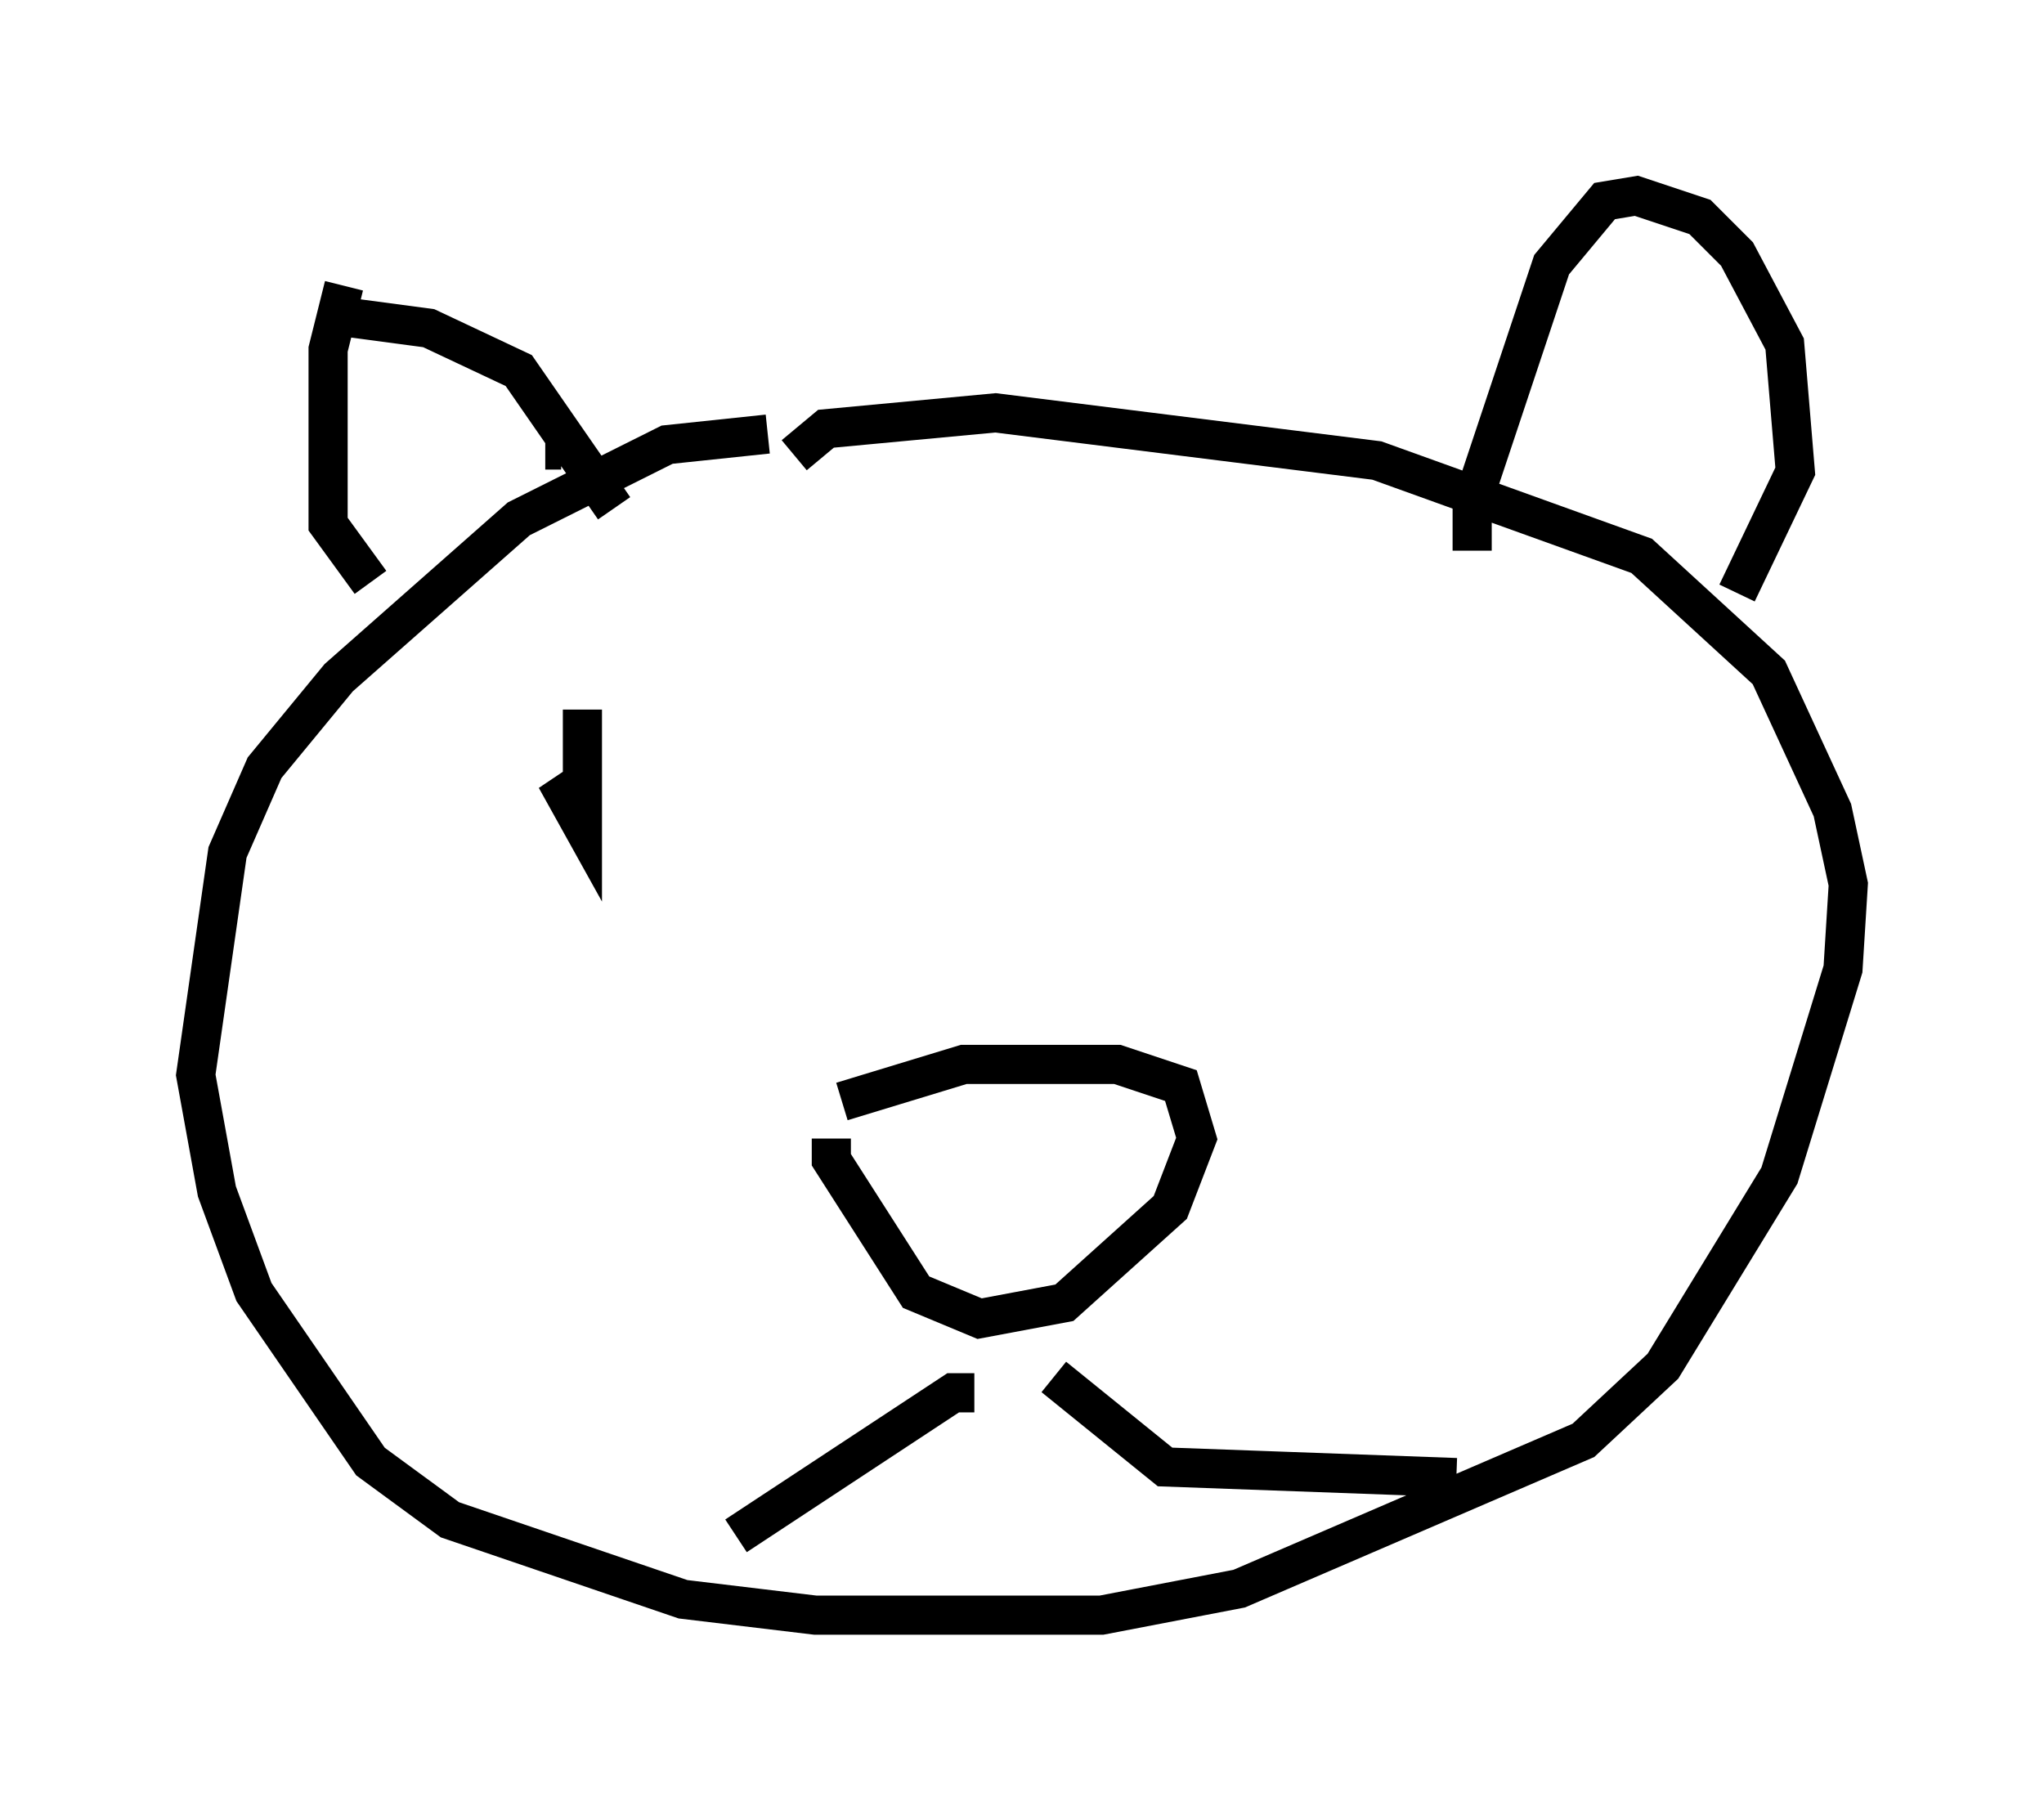 <?xml version="1.0" encoding="utf-8" ?>
<svg baseProfile="full" height="46.265" version="1.1" width="52.219" xmlns="http://www.w3.org/2000/svg" xmlns:ev="http://www.w3.org/2001/xml-events" xmlns:xlink="http://www.w3.org/1999/xlink"><defs /><rect fill="white" height="46.265" width="52.219" x="0" y="0" /><path d="M20.697, 11.36 m-1.083, -0.271 l-2.571, 0.271 -3.789, 1.894 l-4.601, 4.059 -1.894, 2.3 l-0.947, 2.165 -0.812, 5.683 l0.541, 2.977 0.947, 2.571 l2.977, 4.33 2.03, 1.488 l5.954, 2.03 3.383, 0.406 l7.307, 0.0 3.518, -0.677 l8.796, -3.789 2.03, -1.894 l2.977, -4.871 1.624, -5.277 l0.135, -2.165 -0.406, -1.894 l-1.624, -3.518 -3.248, -2.977 l-6.766, -2.436 -9.743, -1.218 l-4.33, 0.406 -0.812, 0.677 m-10.825, 3.248 l-1.083, -1.488 0.0, -4.465 l0.406, -1.624 m5.142, 4.195 l0.406, 0.0 m-5.413, -3.383 l2.03, 0.271 2.3, 1.083 l2.436, 3.518 m21.921, 1.083 l0.0, -1.218 2.03, -6.089 l1.353, -1.624 0.812, -0.135 l1.624, 0.541 0.947, 0.947 l1.218, 2.3 0.271, 3.248 l-1.488, 3.112 m-22.868, 12.99 l3.112, -0.947 3.924, 0.0 l1.624, 0.541 0.406, 1.353 l-0.677, 1.759 -2.706, 2.436 l-2.165, 0.406 -1.624, -0.677 l-2.165, -3.383 0.0, -0.541 m3.654, 6.495 l-0.541, 0.0 -5.548, 3.654 m8.119, -4.059 l2.842, 2.3 7.442, 0.271 m-22.327, -19.621 l0.0, 2.977 -0.677, -1.218 l0.541, 0.677 " fill="none" stroke="black" stroke-width="1" /></svg>